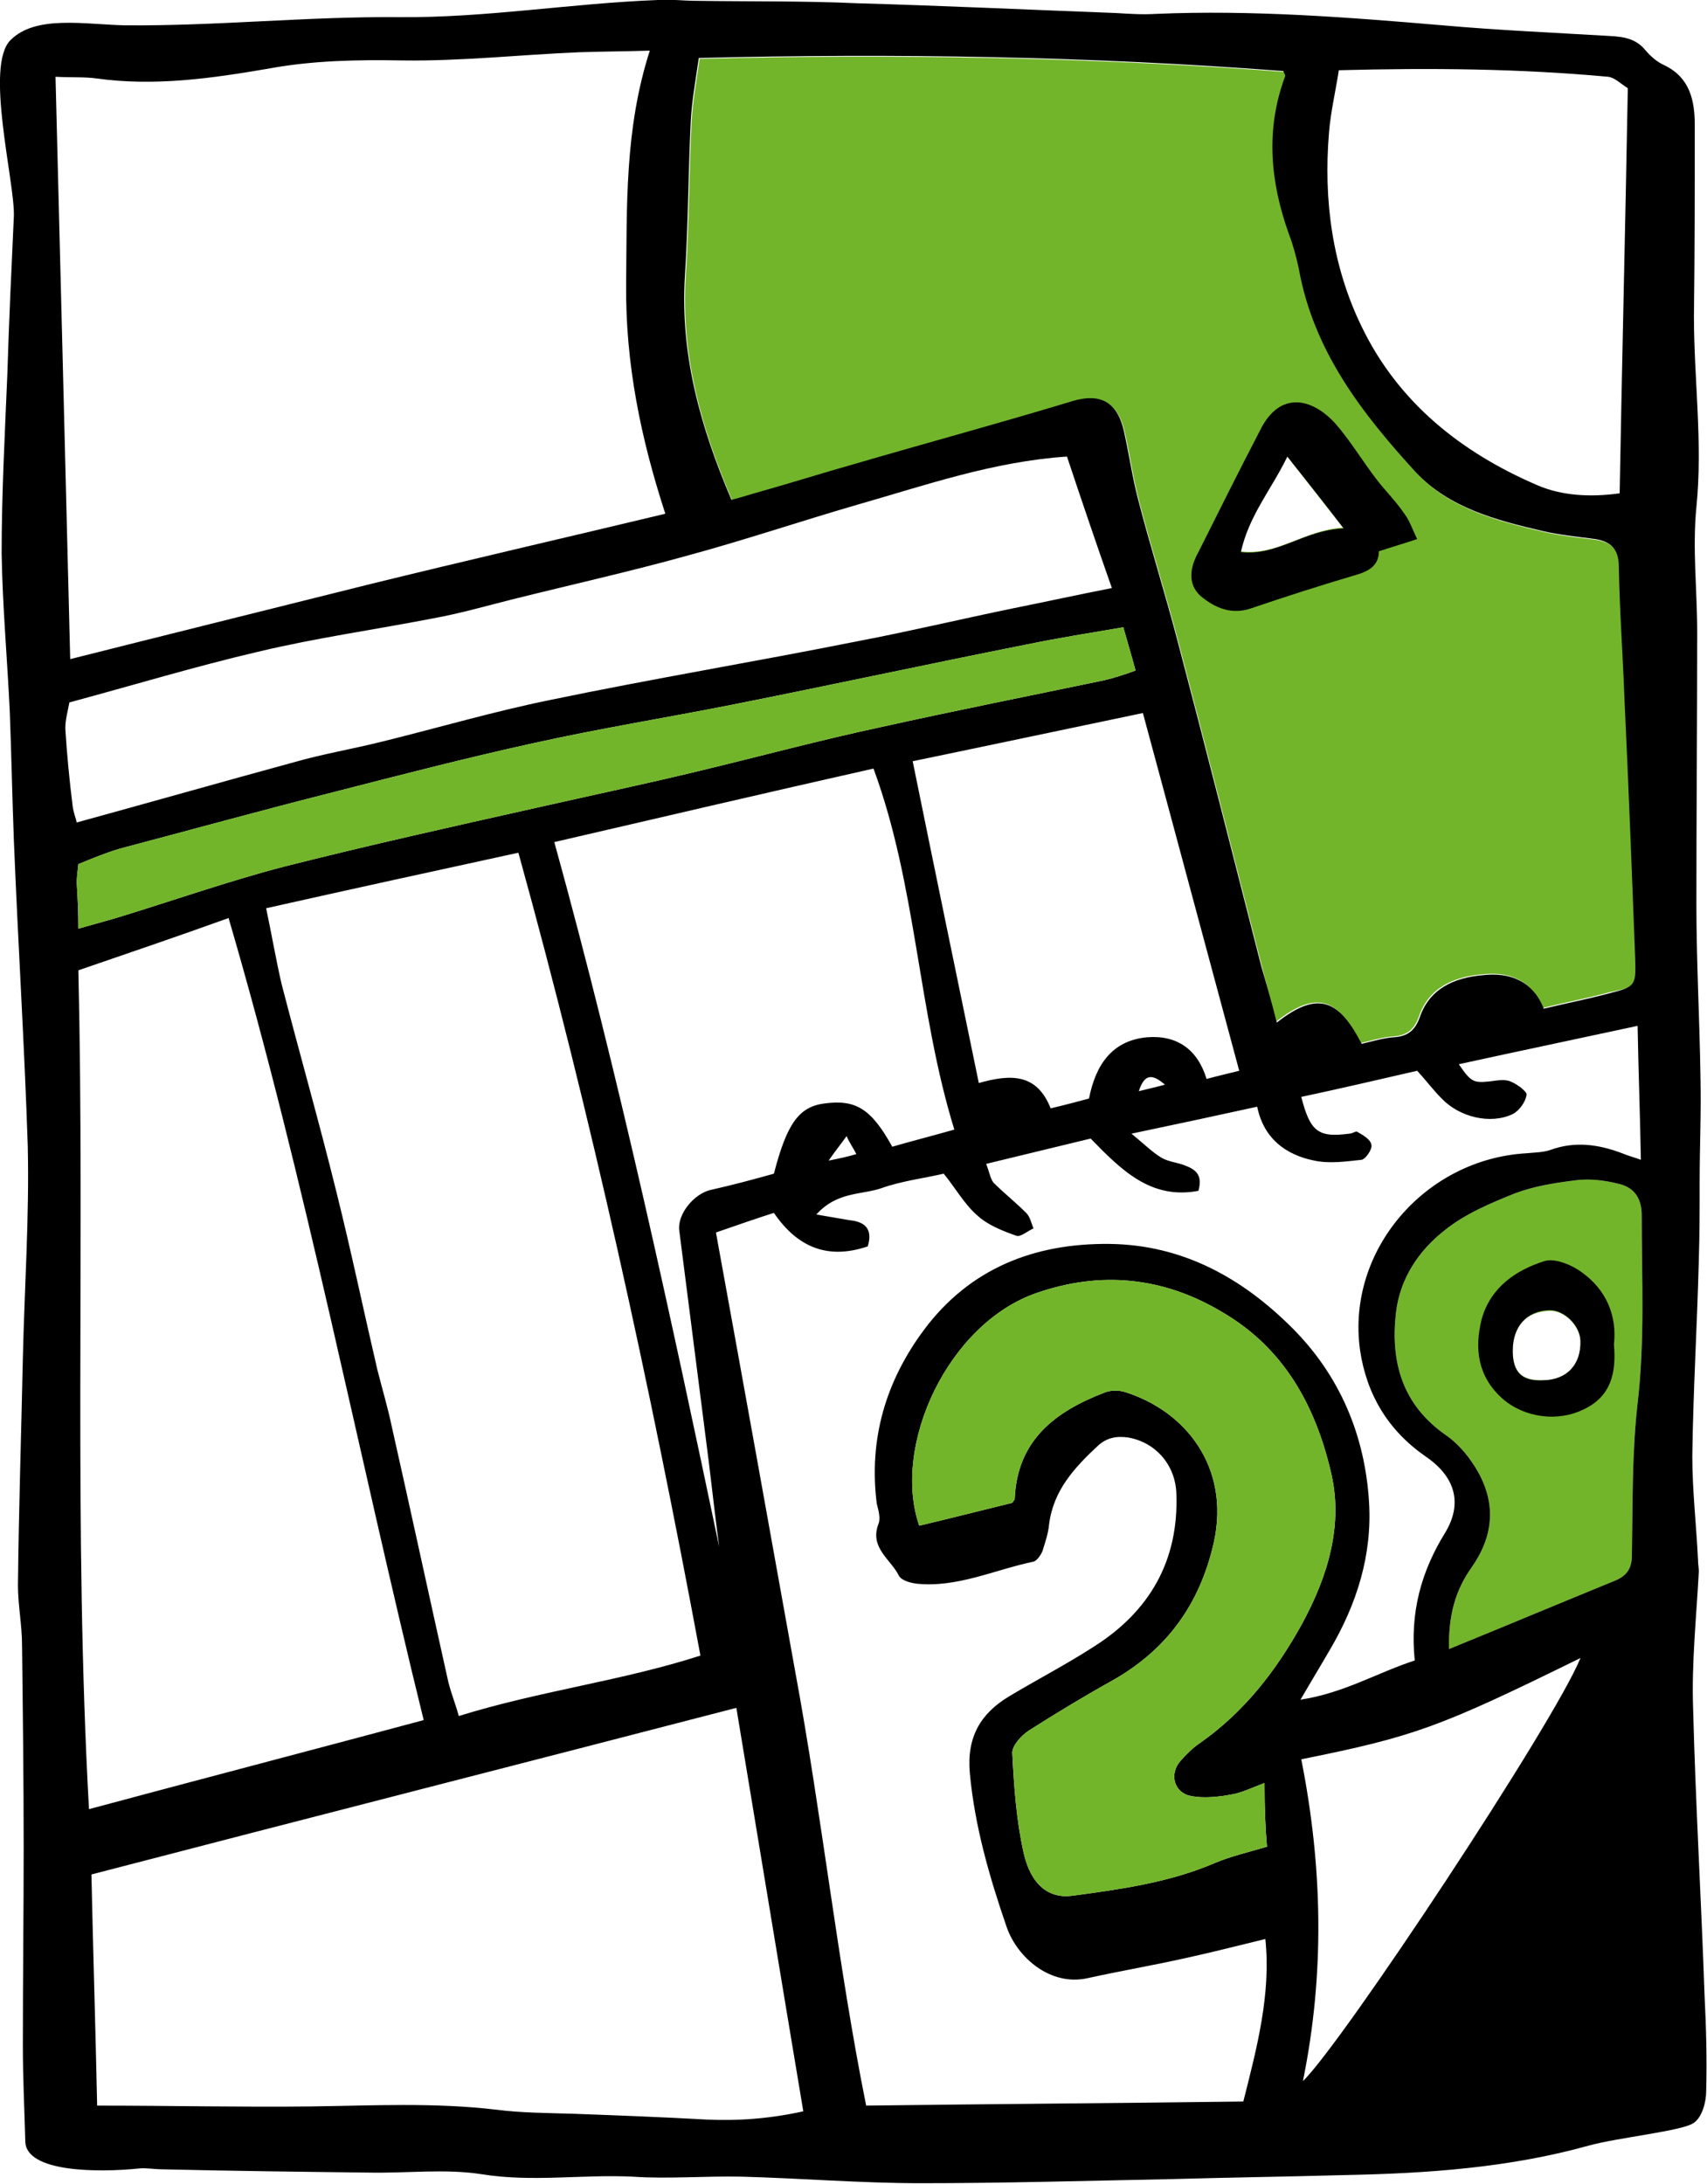 <?xml version="1.0" encoding="utf-8"?>
<!-- Generator: Adobe Illustrator 19.1.0, SVG Export Plug-In . SVG Version: 6.00 Build 0)  -->
<svg version="1.1" id="Calque_1" xmlns="http://www.w3.org/2000/svg" xmlns:xlink="http://www.w3.org/1999/xlink" x="0px" y="0px"
	 viewBox="0 0 209.1 267.4" style="enable-background:new 0 0 209.1 267.4;" xml:space="preserve">
<style type="text/css">
	.st0{fill:#72B52B;}
	.st1{fill:#71519B;}
	.st2{fill:#C0BFBF;}
	.st3{fill:#EDE5F2;}
	.st4{fill:none;stroke:#72B52B;stroke-width:4;stroke-linecap:round;stroke-miterlimit:10;}
	.st5{fill:none;stroke:#71519B;stroke-width:4;stroke-linecap:round;stroke-miterlimit:10;}
	.st6{fill:#6EA1C1;}
	.st7{fill:#BFBEBE;}
	.st8{fill:#55358A;}
	.st9{fill:#FFFFFF;}
	.st10{fill:#FFFFFF;stroke:#71519B;stroke-width:3;stroke-miterlimit:10;}
	.st11{fill:#FFFFFF;stroke:#72B52B;stroke-width:3;stroke-miterlimit:10;}
	.st12{fill:none;stroke:#FFFFFF;stroke-width:3;stroke-miterlimit:10;}
	.st13{fill:#F2BF00;}
</style>
<g>
	<path id="" class="st0" d="M198.1,144.9c-1.6-0.4-3.4-0.6-5-0.4c-2.5,0.3-5.1,0.7-7.5,1.6c-3,1.2-6.1,2.5-8.6,4.5
		c-3.2,2.5-5.5,5.9-6,10.1c-0.7,6.1,0.8,11.3,6.1,15c1.6,1.1,3,2.8,4,4.6c2.2,4,1.8,7.9-0.9,11.7c-1.9,2.7-2.8,5.9-2.7,9.9
		c7.1-2.9,13.8-5.7,20.4-8.4c1.4-0.6,2-1.5,2-3.1c0.1-6.2,0-12.5,0.7-18.6c0.9-7.7,0.5-15.3,0.5-23
		C201.1,146.6,200.1,145.3,198.1,144.9z M188.9,169c-2.5,0-3.5-1-3.6-3.5c0-3.1,1.6-4.9,4.5-5c1.8-0.1,3.7,1.8,3.8,3.7
		C193.7,167.1,191.9,169,188.9,169z"/>
	<path id="" class="st0" d="M200.4,117.4c-0.4-10.5-0.8-21-1.3-31.5c-0.2-5.5-0.6-10.9-0.7-16.4c0-2.2-1-3.1-2.9-3.4
		c-2.2-0.3-4.4-0.5-6.5-1c-5.6-1.3-11.3-2.8-15.4-7.1c-6.6-7.2-12.6-14.9-14.4-25c-0.3-1.4-0.7-2.9-1.2-4.2
		c-2.3-6.4-2.9-12.8-0.5-19.3c0.1-0.2-0.1-0.4-0.2-0.7c-23.7-1.8-47.5-2.2-71.6-1.6c-0.4,2.8-0.9,5.5-1,8.1
		c-0.3,6.2-0.3,12.4-0.7,18.6c-0.6,9.6,1.9,18.5,5.7,27.4c1.2-0.3,2.4-0.7,3.5-1c3.9-1.1,7.7-2.3,11.6-3.4c8.9-2.6,17.8-5,26.7-7.7
		c3.4-1,5.5,0.1,6.3,3.8c0.6,2.7,1,5.5,1.7,8.2c1.5,5.8,3.3,11.5,4.8,17.2c3.5,13.3,6.9,26.7,10.3,40c0.6,2.2,1.1,4.4,1.7,6.7
		c5.2-4.1,7.7-2.6,10.4,2.6c1.3-0.3,2.6-0.7,3.9-0.8c1.7-0.1,2.6-0.8,3.2-2.4c1.2-3.6,4.3-4.9,7.7-5.2c3.3-0.4,6.2,0.7,7.5,4.1
		c2.9-0.7,5.5-1.2,8.1-1.9C200.5,120.8,200.5,120.7,200.4,117.4z M151.9,67.5c1-4.5,3.7-7.6,5.7-11.7c2.3,2.9,4.3,5.5,6.9,8.8
		C159.7,64.9,156.5,68.1,151.9,67.5z"/>
	<path d="M1.3,4.9c3.1-3.1,9.1-1.9,14-1.8c11.2,0.1,22.4-1.1,33.6-1C59.5,2.2,70,0.4,80.6,0c1.6-0.1,3.2,0.1,4.7,0.1
		c6.6,0.1,13.1,0,19.7,0.3c10.6,0.3,21.2,0.8,31.8,1.2c1.6,0.1,3.2,0.2,4.8,0.1c11.7-0.5,23.4,0.4,35.1,1.4
		c6.8,0.6,13.6,0.9,20.4,1.3c1.8,0.1,3.3,0.3,4.5,1.8c0.6,0.7,1.4,1.4,2.3,1.8c3.1,1.5,3.7,4.3,3.7,7.3c0,7.8,0,15.6-0.1,23.4
		c0,7.8,1.1,15.5,0.3,23.4c-0.5,5.1,0.1,10.2,0.1,15.3c0,11.1-0.1,22.2-0.1,33.3c0,7.1,0.4,14.1,0.5,21.2c0.1,4.3-0.1,8.5-0.1,12.8
		c0,3.2,0,6.3-0.1,9.5c-0.2,8-0.7,16.1-0.8,24.1c0,4.2,0.5,8.5,0.7,12.7c0,0.5,0.1,1,0.1,1.4c-0.3,5.6-0.9,11.2-0.7,16.8
		c0.3,11.7,1,23.4,1.4,35.1c0.2,3.9,0.3,7.8,0.2,11.7c0,1.4-0.5,3.2-1.5,3.9c-1.3,1-9.3,1.8-12.9,2.8c-9.7,2.7-19.7,3.4-29.7,3.6
		c-7.2,0.2-14.4,0.3-21.5,0.5c-10.2,0.2-20.4,0.5-30.6,0.5c-7.3,0-14.6-0.6-21.9-0.8c-4.5-0.1-9,0.3-13.4,0
		c-6.2-0.3-12.3,0.7-18.5-0.3c-4.5-0.7-9.2-0.1-13.9-0.2c-8.4-0.1-16.8-0.2-25.2-0.4c-1,0-2-0.2-2.9-0.1c-4.9,0.5-13.8,0.5-13.9-3.3
		s-0.3-7.8-0.3-11.8c0-8.1,0.1-16.1,0.1-24.2c0-8.3-0.1-16.5-0.2-24.8c0-2.4-0.5-4.9-0.5-7.3c0.1-9.3,0.4-18.5,0.6-27.8
		c0.2-8.7,0.8-17.3,0.6-26C3,128,2.2,115.4,1.7,102.9c-0.2-5.2-0.3-10.5-0.5-15.7c-0.3-6.5-0.9-13-1-19.5c0-7.3,0.4-14.6,0.7-21.9
		c0.2-6.5,0.5-12.9,0.8-19.4C1.8,22.2-1.9,8,1.3,4.9z M156.4,125.2c5.2-4.1,7.7-2.6,10.4,2.6c1.3-0.3,2.6-0.7,3.9-0.8
		c1.7-0.1,2.6-0.8,3.2-2.4c1.2-3.6,4.3-4.9,7.7-5.2c3.3-0.4,6.2,0.7,7.5,4.1c2.9-0.7,5.5-1.2,8.1-1.9c3.2-0.8,3.2-1,3.1-4.3
		c-0.4-10.5-0.8-21-1.3-31.5c-0.2-5.5-0.6-10.9-0.7-16.4c0-2.2-1-3.1-2.9-3.4c-2.2-0.3-4.4-0.5-6.5-1c-5.6-1.3-11.3-2.8-15.4-7.1
		c-6.6-7.2-12.6-14.9-14.4-25c-0.3-1.4-0.7-2.9-1.2-4.2c-2.3-6.4-2.9-12.8-0.5-19.3c0.1-0.2-0.1-0.4-0.2-0.7
		c-23.7-1.8-47.5-2.2-71.6-1.6c-0.4,2.8-0.9,5.5-1,8.1c-0.3,6.2-0.3,12.4-0.7,18.6c-0.6,9.6,1.9,18.5,5.7,27.4
		c1.2-0.3,2.4-0.7,3.5-1c3.9-1.1,7.7-2.3,11.6-3.4c8.9-2.6,17.8-5,26.7-7.7c3.4-1,5.5,0.1,6.3,3.8c0.6,2.7,1,5.5,1.7,8.2
		c1.5,5.8,3.3,11.5,4.8,17.2c3.5,13.3,6.9,26.7,10.3,40C155.2,120.7,155.8,122.8,156.4,125.2z M155,237.4c-3.3,0.8-6.4,1.6-9.6,2.3
		c-4,0.9-8.1,1.6-12.2,2.5c-4.5,1-8.6-2.5-9.9-6.3c-2.1-6.1-3.9-12.3-4.5-18.8c-0.4-4.4,1.3-7.3,4.8-9.4c3.5-2.1,7-3.9,10.4-6.1
		c6.8-4.3,10.4-10.5,10.1-18.7c-0.1-3.5-2.5-6.3-5.9-6.9c-1.4-0.2-2.6,0-3.7,1c-2.9,2.7-5.5,5.5-6,9.7c-0.1,1.1-0.5,2.2-0.8,3.2
		c-0.2,0.5-0.7,1.2-1.1,1.3c-4.8,1-9.3,3.2-14.3,2.7c-0.8-0.1-1.9-0.4-2.2-1c-1-2-3.6-3.4-2.5-6.3c0.3-0.7,0-1.7-0.2-2.5
		c-1-7.9,1.1-15,5.8-21.3c5.6-7.5,13.5-10.6,22.7-10.5c9,0.1,16.3,4.2,22.4,10.3c5.8,5.8,8.9,13.1,9.4,21.3
		c0.4,6.5-1.5,12.5-4.8,18.1c-1.1,1.9-2.2,3.7-3.6,6.1c5.3-0.8,9.4-3.3,14-4.8c-0.6-5.9,0.8-10.9,3.7-15.6c2.2-3.6,1.3-6.9-2.4-9.4
		c-4.6-3.2-7.2-7.6-8-13c-1.7-12.2,8-23.4,20.4-24.1c1-0.1,2-0.1,2.9-0.4c3-1.1,5.9-0.7,8.8,0.4c0.7,0.3,1.5,0.5,2.3,0.8
		c-0.1-5.6-0.3-10.9-0.4-16.4c-7.4,1.6-14.6,3.1-21.9,4.7c1.5,2.2,1.8,2.3,3.8,2.1c0.8-0.1,1.8-0.3,2.5,0c0.8,0.3,2,1.2,2,1.6
		c-0.1,0.9-0.9,2-1.7,2.4c-2.7,1.3-6.5,0.4-8.7-1.9c-1-1-1.9-2.2-3-3.4c-4.8,1.1-9.5,2.2-14.2,3.2c1.1,4.3,2.1,5,5.9,4.5
		c0.4,0,0.8-0.4,1-0.2c0.7,0.4,1.6,0.9,1.7,1.6c0.1,0.5-0.7,1.7-1.2,1.8c-1.9,0.2-3.9,0.5-5.8,0.1c-3.5-0.7-6.2-2.7-7-6.6
		c-5,1.1-9.7,2.1-15.4,3.3c1.7,1.4,2.6,2.3,3.6,2.9c0.8,0.5,1.8,0.6,2.7,0.9c1.4,0.5,2.5,1.1,1.9,3.2c-5.8,1.1-9.4-2.5-13.2-6.4
		c-4.1,1-8.3,2-12.8,3.1c0.4,1,0.5,1.8,0.9,2.3c1.3,1.3,2.7,2.4,4,3.7c0.5,0.5,0.6,1.2,0.9,1.9c-0.7,0.3-1.6,1.1-2.1,0.9
		c-1.7-0.6-3.5-1.3-4.8-2.5c-1.6-1.4-2.7-3.4-4.1-5.1c-2.6,0.6-5.2,0.9-7.7,1.8c-2.4,0.8-5.4,0.4-7.9,3.2c1.8,0.3,2.9,0.5,4.1,0.7
		c2,0.2,2.8,1.2,2.2,3.2c-4.7,1.6-8.5,0.3-11.5-4.1c-2.2,0.7-4.5,1.5-7.1,2.4c3.3,18.1,6.5,35.9,9.7,53.7
		c3.3,17.8,5.2,35.8,8.7,53.2c15.7-0.2,30.9-0.3,46.2-0.5C154,250.6,155.7,244.1,155,237.4z M8.6,80.7C20.9,77.6,33,74.6,45,71.6
		c12.2-3,24.4-5.8,36.5-8.7c-3-9.2-4.9-18.4-4.8-28.1c0.1-9.5-0.2-19,2.9-28.6c-3.2,0.1-6,0.1-8.7,0.2c-7.2,0.3-14.4,1.1-21.6,1
		c-5.5-0.1-11,0-16.4,1c-7,1.2-14,2.2-21.1,1.2c-1.5-0.2-3.1-0.1-5-0.2C7.4,33.1,8,56.5,8.6,80.7z M11.9,257.8
		c8.9,0,17.6,0.2,26.2,0.1c7.6-0.1,15.1-0.5,22.7,0.4c3.1,0.4,6.3,0.4,9.5,0.5c5.4,0.2,10.7,0.4,16.1,0.7c4,0.2,7.9-0.1,12-1
		c-2.8-16.7-5.5-33.2-8.2-49.4c-26.2,6.8-52.5,13.5-79,20.4C11.4,238.9,11.7,248.2,11.9,257.8z M32.6,111.2c0.7,3.3,1.2,6.3,1.9,9.3
		c2.2,8.5,4.6,16.9,6.7,25.4c1.8,7.2,3.3,14.4,5,21.7c0.6,2.4,1.3,4.7,1.8,7.1c2.3,10.2,4.5,20.4,6.8,30.7c0.3,1.5,0.9,2.9,1.4,4.7
		c10-3.1,20-4.3,29.6-7.4c-6.2-33.3-13.3-65.8-22.3-98.3C53.4,106.6,43.3,108.8,32.6,111.2z M9.6,118.8c0.8,34.3-0.6,68.4,1.3,102.7
		c13.8-3.7,27.2-7.2,41-10.9c-8.1-32.9-14.4-65.8-23.9-98.2C21.9,114.6,16,116.6,9.6,118.8z M130.7,55.9c-9,0.6-17.3,3.5-25.7,5.9
		c-6.9,2-13.7,4.3-20.7,6.2c-7.2,2-14.4,3.6-21.6,5.4c-3.2,0.8-6.3,1.7-9.6,2.3c-7.2,1.4-14.4,2.4-21.5,4.1
		c-7.7,1.8-15.3,4.1-23.1,6.2c-0.2,1.1-0.5,2.1-0.5,3.2c0.2,3.2,0.5,6.3,0.9,9.5c0.1,0.8,0.4,1.5,0.5,2c9.1-2.5,17.9-5,26.7-7.4
		c3.5-1,7.1-1.6,10.7-2.5c6.9-1.7,13.7-3.7,20.6-5.1c12.5-2.6,25.2-4.7,37.7-7.2c6.3-1.2,12.6-2.7,18.9-4c4-0.8,8.1-1.7,12.2-2.5
		C134.3,66.6,132.5,61.3,130.7,55.9z M67.9,103.1c8.1,29.3,14.4,58.7,20.2,86.3c-0.3-2.2-0.8-6.4-1.3-10.6
		c-1.2-9.4-2.4-18.8-3.6-28.2c-0.2-2,1.8-4.4,3.8-4.9c2.7-0.6,5.3-1.3,7.8-2c1.6-6.2,3.1-8.2,6.2-8.6c3.8-0.5,5.7,0.6,8.3,5.3
		c2.4-0.7,4.8-1.3,7.6-2.1c-4.5-14.6-4.6-29.8-9.9-44.2C94.1,97,81.3,100,67.9,103.1z M154.9,218.3c-1.6,0.6-2.8,1.2-4,1.4
		c-1.6,0.3-3.4,0.5-5,0.2c-2.1-0.4-2.7-2.7-1.3-4.3c0.7-0.8,1.5-1.6,2.4-2.2c5.4-3.8,9.3-8.8,12.5-14.6c3.2-5.9,5.1-12.2,3.5-18.7
		c-1.9-8-5.7-15-13.2-19.4c-7.3-4.4-15-5.1-22.8-2.4c-10.8,3.7-17.8,18.6-14.4,28.5c3.8-0.9,7.7-1.9,11.4-2.8
		c0.2-0.3,0.3-0.4,0.3-0.5c0.3-7.2,5-10.7,11-13c0.7-0.3,1.7-0.3,2.4-0.1c7.5,2.3,13,9.2,11,18.4c-1.7,7.6-5.8,13.3-12.7,17.1
		c-3.4,1.9-6.7,3.9-10,6c-0.9,0.6-2,1.8-2,2.7c0.2,4.1,0.5,8.3,1.4,12.3c0.9,3.9,3.1,5.6,6,5.2c5.9-0.8,11.8-1.6,17.4-4
		c1.9-0.8,4-1.3,6.4-2C155,223.9,154.9,221.3,154.9,218.3z M164,8.6c-0.4,2.6-1,5.1-1.2,7.6c-0.7,8.3,0.4,16.4,4,23.8
		c4.5,9.3,12.2,15.4,21.5,19.4c3,1.3,6.5,1.5,10.1,1c0.3-16.6,0.7-33,1-49.6c-0.8-0.5-1.6-1.3-2.4-1.4C186.1,8.4,175.3,8.3,164,8.6z
		 M111.8,93.2c2.7,13.3,5.4,26.3,8.1,39.4c3.9-1.1,7.1-1.2,8.8,3.1c1.7-0.4,3.2-0.8,4.7-1.2c0.8-4.1,2.8-7.1,7.1-7.5
		c3.7-0.3,6.2,1.5,7.3,5.1c1.5-0.4,2.8-0.7,4-1c-4-14.8-7.9-29.4-11.8-43.8C130.4,89.3,121,91.3,111.8,93.2z M177.5,201.9
		c7.1-2.9,13.8-5.7,20.4-8.4c1.4-0.6,2-1.5,2-3.1c0.1-6.2,0-12.5,0.7-18.6c0.9-7.7,0.5-15.3,0.5-23c0-2.2-1-3.5-3-3.9
		c-1.6-0.4-3.4-0.6-5-0.4c-2.5,0.3-5.1,0.7-7.5,1.6c-3,1.2-6.1,2.5-8.6,4.5c-3.2,2.5-5.5,5.9-6,10.1c-0.7,6.1,0.8,11.3,6.1,15
		c1.6,1.1,3,2.8,4,4.6c2.2,4,1.8,7.9-0.9,11.7C178.3,194.7,177.4,197.8,177.5,201.9z M9.6,113.7c1.8-0.5,3.2-0.9,4.6-1.3
		c6.9-2.1,13.7-4.5,20.6-6.3c10.3-2.6,20.6-4.9,30.9-7.2c6.6-1.5,13.3-2.9,19.9-4.5c7.5-1.8,14.9-3.8,22.4-5.4
		c9-2,18.1-3.8,27.2-5.7c1.3-0.3,2.5-0.7,3.9-1.2c-0.5-1.9-1-3.5-1.5-5.3c-4.1,0.7-7.9,1.3-11.8,2.1c-12.1,2.4-24.1,5-36.2,7.4
		c-8.1,1.6-16.2,2.9-24.3,4.7c-8.2,1.8-16.3,3.9-24.5,6c-8.7,2.2-17.4,4.6-26.1,6.9c-1.7,0.5-3.4,1.2-5.1,1.9
		c-0.1,0.9-0.2,1.6-0.2,2.3C9.5,109.8,9.6,111.5,9.6,113.7z M193.6,203c-17.3,8.5-20.3,9.6-34.2,12.4c2.6,13.1,2.9,26.2,0.2,39.4
		C164.4,250.2,190.4,210.9,193.6,203z M101.5,142.1c1.5-0.3,2.4-0.5,3.4-0.8c-0.4-0.8-0.8-1.3-1.2-2.2
		C103,140.1,102.4,140.8,101.5,142.1z M139.5,133.6c1.2-0.3,2.1-0.5,3.2-0.8C141.2,131.5,140.2,131.4,139.5,133.6z"/>
	<path d="M173.6,66c-1.8,0.6-3.2,1-4.7,1.5c0,1.5-0.9,2.3-2.5,2.8c-4.4,1.3-8.8,2.7-13.2,4.2c-2.4,0.8-4.4-0.1-6.1-1.5
		c-1.7-1.5-1.3-3.6-0.3-5.4c2.5-5,5-10,7.6-15c2.4-4.8,6.4-3.9,9.3-0.6c1.8,2.1,3.3,4.6,5,6.8c1.1,1.4,2.4,2.7,3.4,4.2
		C172.7,63.8,173,64.8,173.6,66z M164.6,64.7c-2.6-3.4-4.7-6-6.9-8.8c-2,4.1-4.7,7.2-5.7,11.7C156.5,68.1,159.7,64.9,164.6,64.7z"/>
	<path d="M197.7,164.6c0.3,3.4-0.3,6.4-3.8,8c-3.1,1.5-7.2,1-9.9-1.4c-3-2.7-3.4-6.1-2.5-9.7c1.1-3.9,4.2-6,7.7-7.1
		c1.3-0.4,3.4,0.5,4.6,1.4C196.7,157.9,198.1,161,197.7,164.6z M188.9,169c3,0,4.8-1.9,4.7-4.9c-0.1-1.9-2-3.7-3.8-3.7
		c-2.8,0.1-4.5,2-4.5,5C185.3,168,186.4,169.1,188.9,169z"/>
	<path id="" class="st0" d="M9.6,113.7c1.8-0.5,3.2-0.9,4.6-1.3c6.9-2.1,13.7-4.5,20.6-6.3c10.3-2.6,20.6-4.9,30.9-7.2
		c6.6-1.5,13.3-2.9,19.9-4.5c7.5-1.8,14.9-3.8,22.4-5.4c9-2,18.1-3.8,27.2-5.7c1.3-0.3,2.5-0.7,3.9-1.2c-0.5-1.9-1-3.5-1.5-5.3
		c-4.1,0.7-7.9,1.3-11.8,2.1c-12.1,2.4-24.1,5-36.2,7.4c-8.1,1.6-16.2,2.9-24.3,4.7c-8.2,1.8-16.3,3.9-24.5,6
		c-8.7,2.2-17.4,4.6-26.1,6.9c-1.7,0.5-3.4,1.2-5.1,1.9c-0.1,0.9-0.2,1.6-0.2,2.3C9.5,109.8,9.6,111.5,9.6,113.7z"/>
	<path id="" class="st0" d="M154.9,218.3c-1.6,0.6-2.8,1.2-4,1.4c-1.6,0.3-3.4,0.5-5,0.2c-2.1-0.4-2.7-2.7-1.3-4.3
		c0.7-0.8,1.5-1.6,2.4-2.2c5.4-3.8,9.3-8.8,12.5-14.6c3.2-5.9,5.1-12.2,3.5-18.7c-1.9-8-5.7-15-13.2-19.4c-7.3-4.4-15-5.1-22.8-2.4
		c-10.8,3.7-17.8,18.6-14.4,28.5c3.8-0.9,7.7-1.9,11.4-2.8c0.2-0.3,0.3-0.4,0.3-0.5c0.3-7.2,5-10.7,11-13c0.7-0.3,1.7-0.3,2.4-0.1
		c7.5,2.3,13,9.2,11,18.4c-1.7,7.6-5.8,13.3-12.7,17.1c-3.4,1.9-6.7,3.9-10,6c-0.9,0.6-2,1.8-2,2.7c0.2,4.1,0.5,8.3,1.4,12.3
		c0.9,3.9,3.1,5.6,6,5.2c5.9-0.8,11.8-1.6,17.4-4c1.9-0.8,4-1.3,6.4-2C155,223.9,154.9,221.3,154.9,218.3z"/>
</g>
</svg>
